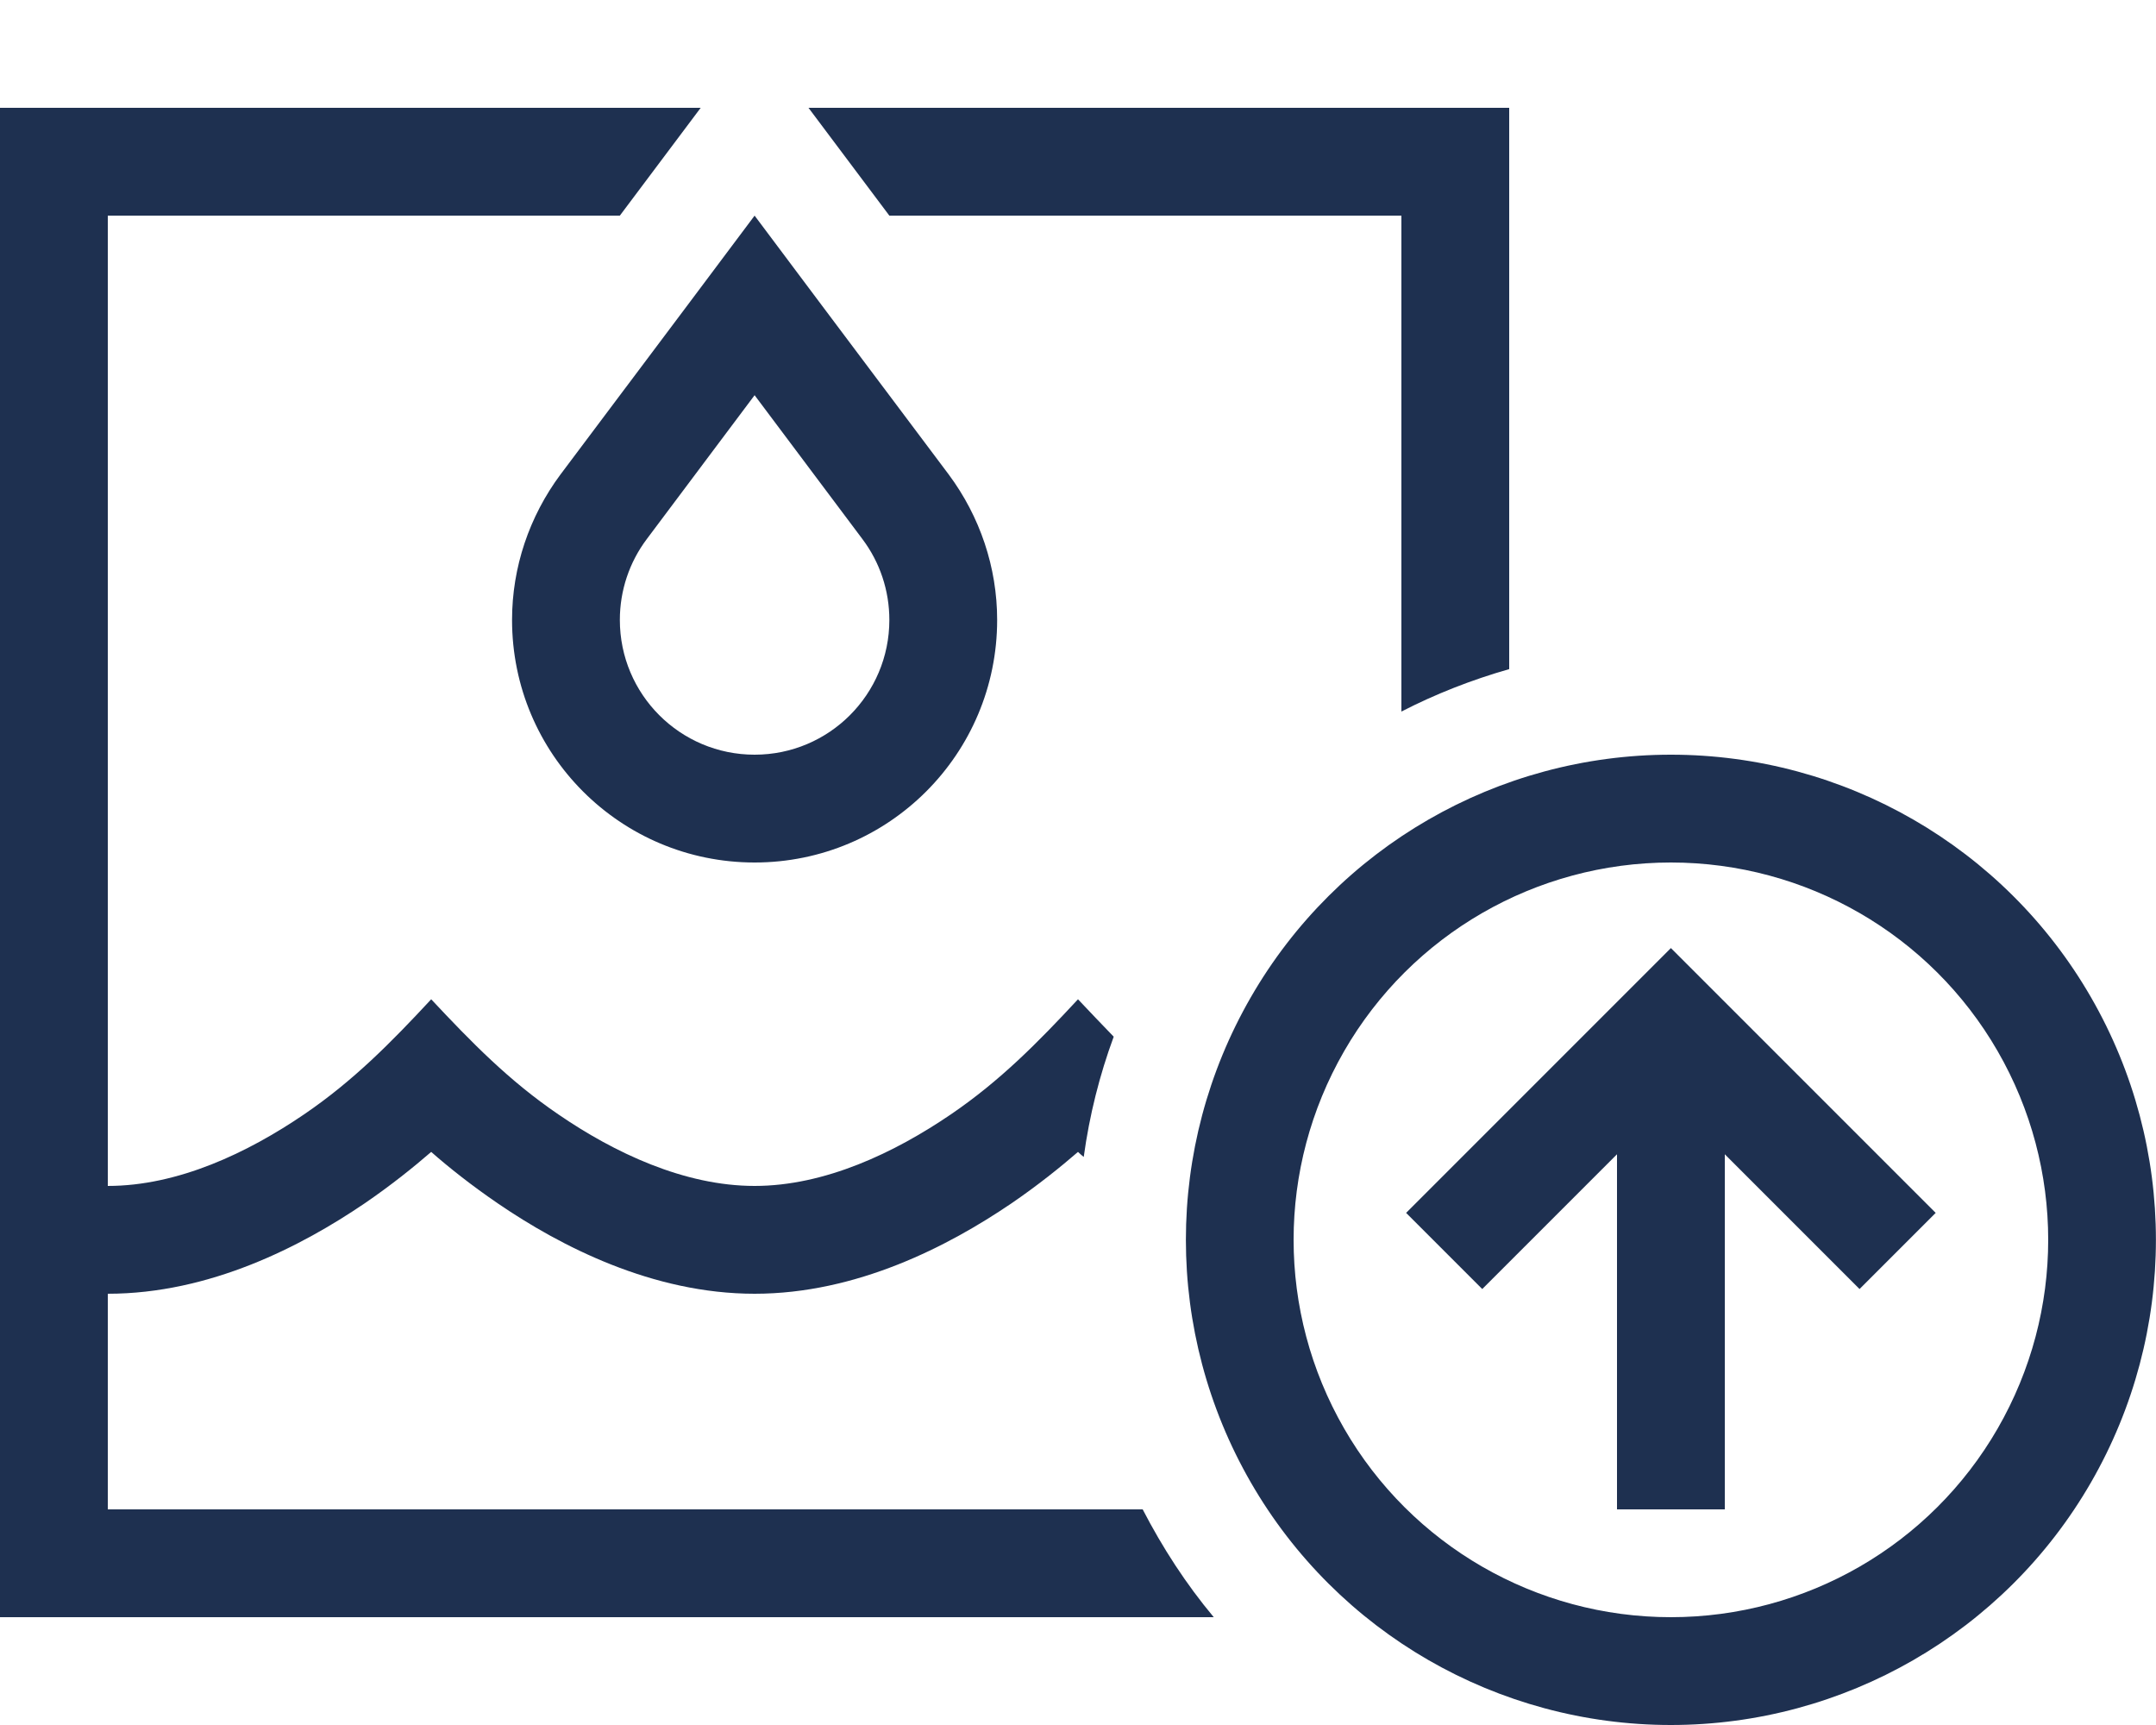 <svg xmlns="http://www.w3.org/2000/svg" height="16" width="20" viewBox="0 0 640 512"><!--!Font Awesome Pro 6.5.1 by @fontawesome - https://fontawesome.com License - https://fontawesome.com/license (Commercial License) Copyright 2024 Fonticons, Inc.--><path opacity="1" fill="#1E3050" d="M0 32l32 0 176 0-9.6 12.8L184 64 32 64l0 288c20.9 0 41.6-9.9 58.2-21.2c14.7-10 25.9-21.4 37.8-34.2c11.9 12.7 23.1 24.2 37.8 34.2C182.3 342.1 203.1 352 224 352s41.6-9.9 58.2-21.2c14.7-10 25.9-21.4 37.8-34.2c3.6 3.8 7.1 7.5 10.6 11.1c-4.2 11.4-7.2 23.3-8.9 35.7c-.6-.5-1.2-1-1.7-1.5c-5.2 4.5-11.9 9.9-19.8 15.3C281.5 369.9 254.3 384 224 384s-57.6-14.1-76.2-26.8c-7.9-5.4-14.7-10.8-19.8-15.3c-5.2 4.5-11.9 9.9-19.8 15.3C89.5 369.9 62.3 384 32 384l0 64 307.2 0c5.9 11.4 12.9 22.2 21.1 32L32 480 0 480l0-32L0 64 0 32zM152 184c0-15.6 5.1-30.7 14.4-43.2L204 90.7 224 64l20 26.7 37.6 50.1c9.3 12.5 14.4 27.6 14.4 43.2c0 39.8-32.2 72-72 72s-72-32.2-72-72zm32 0c0 22.1 17.9 40 40 40s40-17.9 40-40c0-8.7-2.8-17.1-8-24l-32-42.7L192 160c-5.2 6.9-8 15.3-8 24zM240 32l176 0 32 0 0 32 0 134.6c-11.2 3.2-21.9 7.4-32 12.6L416 64 264 64 249.6 44.8 240 32zM371.3 296c25.7-44.6 73.3-72 124.7-72s99 27.4 124.7 72s25.7 99.4 0 144S547.4 512 496 512s-99-27.4-124.7-72s-25.7-99.4 0-144zM399 312c-20 34.7-20 77.3 0 112s57 56 97 56s77-21.3 97-56s20-77.3 0-112s-57-56-97-56s-77 21.3-97 56zm18.4 48l11.3-11.3c18.7-18.7 37.3-37.3 56-56L496 281.4l11.3 11.3 56 56L574.6 360 552 382.6l-11.3-11.3L512 342.6l0 89.4 0 16-32 0 0-16 0-89.4-28.7 28.7L440 382.6 417.4 360z"/></svg>